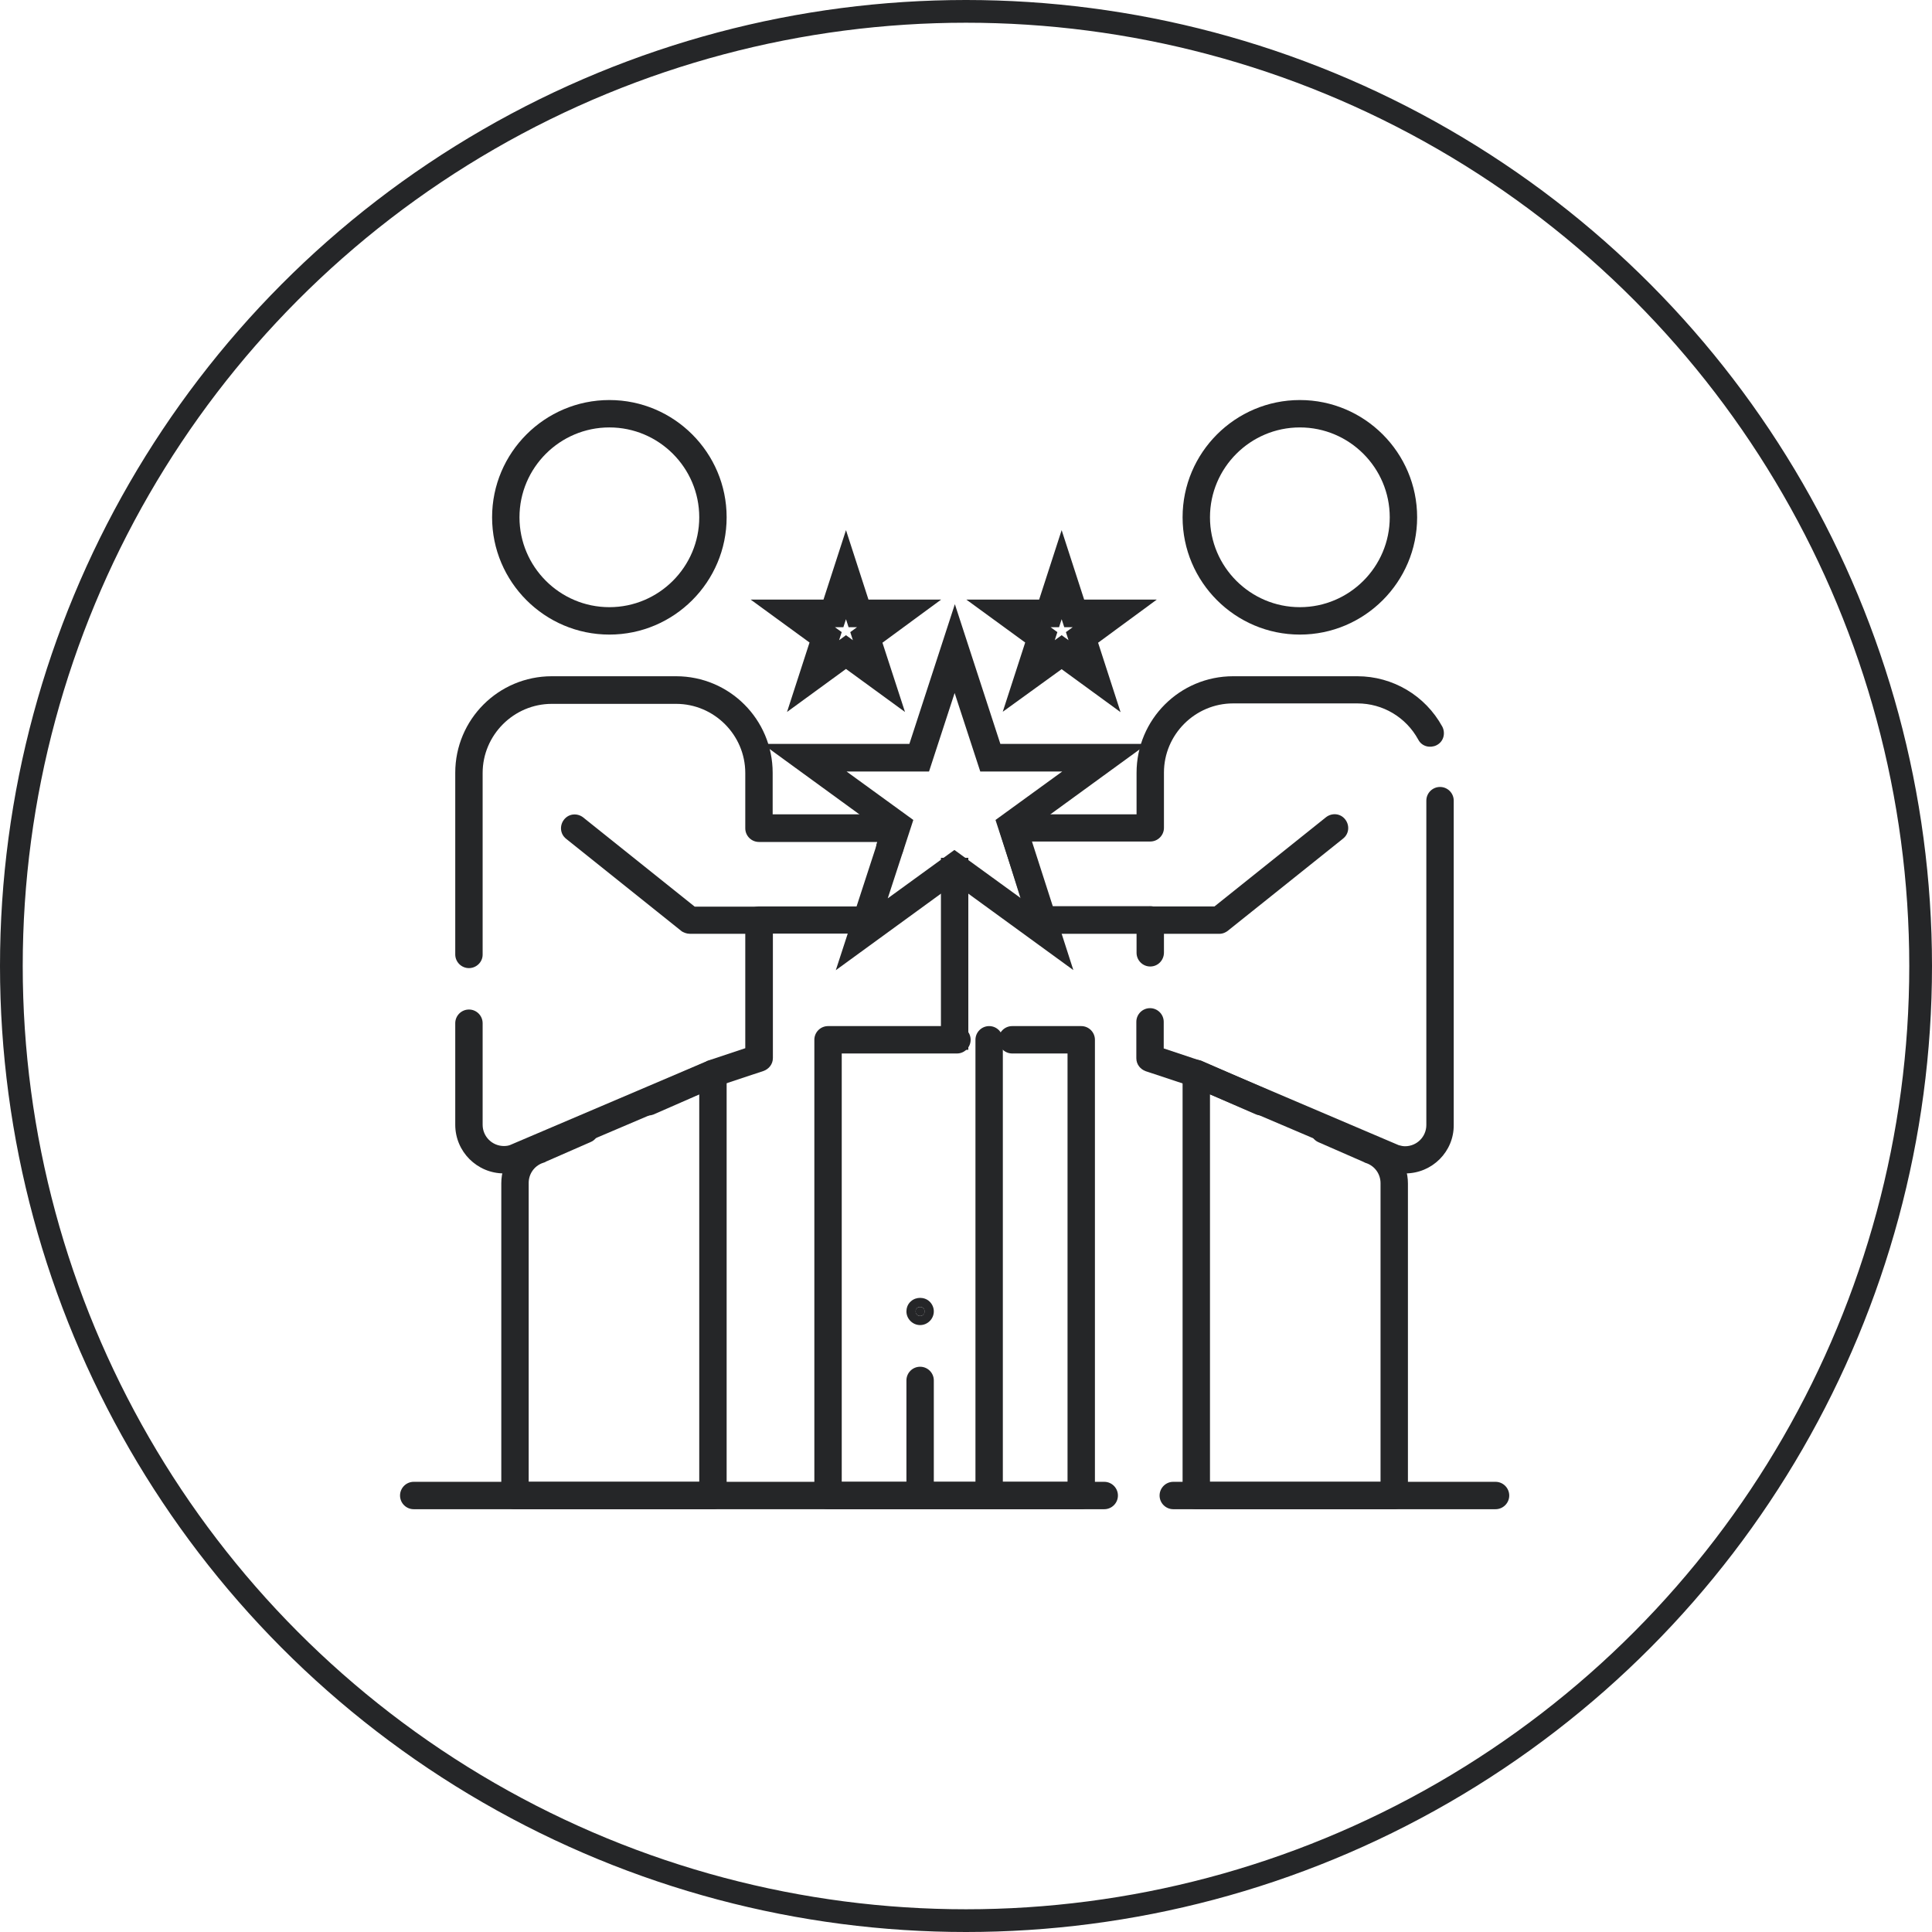 <svg width="85" height="85" viewBox="0 0 85 85" fill="none" xmlns="http://www.w3.org/2000/svg">
<circle cx="42.5" cy="42.5" r="42" stroke="#252628"/>
<path d="M31.366 66H22.658C22.546 66 22.455 65.909 22.455 65.797V52.055C22.455 51.306 22.931 50.648 23.64 50.405L25.665 49.514C25.767 49.473 25.888 49.514 25.928 49.615C25.969 49.716 25.928 49.838 25.827 49.878L23.792 50.769C23.782 50.769 23.782 50.769 23.771 50.779C23.225 50.962 22.86 51.468 22.86 52.045V65.595H31.164V47.539L28.602 48.663C28.501 48.703 28.379 48.663 28.339 48.562C28.298 48.46 28.339 48.339 28.44 48.298L31.285 47.053C31.346 47.022 31.417 47.033 31.478 47.073C31.539 47.114 31.569 47.174 31.569 47.245V65.797C31.569 65.909 31.478 66 31.366 66Z" fill="#252628"/>
<path fill-rule="evenodd" clip-rule="evenodd" d="M30.764 48.151L28.75 49.034C28.481 49.142 28.104 49.052 27.967 48.71C27.86 48.443 27.948 48.069 28.284 47.93L31.118 46.689C31.331 46.588 31.55 46.641 31.699 46.74C31.877 46.858 31.969 47.047 31.969 47.245V65.797C31.969 66.129 31.698 66.4 31.366 66.4H22.657C22.325 66.4 22.055 66.129 22.055 65.797V52.055C22.055 51.139 22.634 50.334 23.493 50.032L25.516 49.142C25.785 49.034 26.163 49.124 26.299 49.466C26.406 49.733 26.319 50.107 25.983 50.246L24.003 51.113L23.987 51.129L23.903 51.157L23.875 51.169H23.868C23.501 51.305 23.26 51.65 23.26 52.045V65.194H30.764V48.151ZM23.791 51.169H23.793C23.788 51.169 23.787 51.169 23.791 51.169Z" fill="#252628"/>
<path d="M26.81 27.519C24.188 27.519 22.051 25.382 22.051 22.759C22.051 20.137 24.188 18 26.81 18C29.433 18 31.57 20.137 31.57 22.759C31.57 25.382 29.433 27.519 26.81 27.519ZM26.81 18.405C24.41 18.405 22.456 20.36 22.456 22.759C22.456 25.16 24.41 27.114 26.81 27.114C29.21 27.114 31.165 25.16 31.165 22.759C31.165 20.36 29.21 18.405 26.81 18.405Z" fill="#252628"/>
<path fill-rule="evenodd" clip-rule="evenodd" d="M21.65 22.759C21.65 19.915 23.966 17.6 26.81 17.6C29.654 17.6 31.969 19.915 31.969 22.759C31.969 25.603 29.654 27.919 26.81 27.919C23.966 27.919 21.65 25.603 21.65 22.759ZM26.81 18.805C24.631 18.805 22.855 20.58 22.855 22.759C22.855 24.938 24.631 26.713 26.81 26.713C28.989 26.713 30.764 24.938 30.764 22.759C30.764 20.58 28.989 18.805 26.81 18.805Z" fill="#252628"/>
<path d="M33.392 40.683H30.354C30.303 40.683 30.263 40.663 30.222 40.642L25.159 36.592C25.068 36.521 25.058 36.4 25.129 36.308C25.199 36.217 25.321 36.207 25.412 36.278L30.425 40.288H33.392C33.503 40.288 33.594 40.379 33.594 40.491C33.594 40.602 33.503 40.683 33.392 40.683Z" fill="#252628"/>
<path fill-rule="evenodd" clip-rule="evenodd" d="M30.564 39.888L25.661 35.966L25.657 35.962C25.406 35.768 25.03 35.783 24.812 36.063C24.618 36.313 24.633 36.688 24.91 36.906L30.005 40.982L30.043 41.001C30.045 41.002 30.047 41.003 30.049 41.004C30.089 41.024 30.205 41.083 30.353 41.083H33.391C33.696 41.083 33.994 40.85 33.994 40.491C33.994 40.159 33.724 39.888 33.391 39.888H30.564Z" fill="#252628"/>
<path d="M61.341 65.999H52.632C52.521 65.999 52.43 65.907 52.43 65.796V47.234C52.43 47.163 52.46 47.102 52.521 47.062C52.582 47.021 52.653 47.021 52.713 47.042L55.559 48.287C55.66 48.328 55.711 48.449 55.66 48.55C55.62 48.652 55.498 48.702 55.397 48.652L52.835 47.538V65.594H61.139V52.054C61.139 51.477 60.774 50.971 60.227 50.788C60.217 50.788 60.217 50.788 60.207 50.778L58.172 49.887C58.07 49.847 58.02 49.725 58.07 49.624C58.111 49.523 58.232 49.472 58.334 49.523L60.359 50.414C61.068 50.657 61.544 51.315 61.544 52.064V65.796C61.544 65.907 61.453 65.999 61.341 65.999Z" fill="#252628"/>
<path fill-rule="evenodd" clip-rule="evenodd" d="M60.505 50.042C61.364 50.344 61.943 51.148 61.943 52.065V65.796C61.943 66.129 61.673 66.399 61.341 66.399H52.632C52.3 66.399 52.029 66.129 52.029 65.796V47.234C52.029 47.036 52.121 46.848 52.299 46.73C52.488 46.603 52.695 46.614 52.839 46.663L52.857 46.668L55.715 47.919C56.014 48.044 56.171 48.402 56.025 48.715C55.896 49.01 55.541 49.163 55.23 49.016L53.234 48.148V65.194H60.738V52.055C60.738 51.659 60.495 51.313 60.127 51.178C60.1 51.171 60.07 51.161 60.038 51.145C60.026 51.14 60.015 51.133 60.006 51.127L58.015 50.256C57.715 50.131 57.559 49.773 57.705 49.46C57.833 49.165 58.19 49.012 58.501 49.16L60.505 50.042Z" fill="#252628"/>
<path d="M57.189 27.519C54.566 27.519 52.43 25.382 52.43 22.759C52.43 20.137 54.566 18 57.189 18C59.812 18 61.949 20.137 61.949 22.759C61.949 25.382 59.812 27.519 57.189 27.519ZM57.189 18.405C54.789 18.405 52.835 20.36 52.835 22.759C52.835 25.16 54.789 27.114 57.189 27.114C59.589 27.114 61.544 25.16 61.544 22.759C61.544 20.36 59.589 18.405 57.189 18.405Z" fill="#252628"/>
<path fill-rule="evenodd" clip-rule="evenodd" d="M52.029 22.759C52.029 19.915 54.345 17.6 57.189 17.6C60.032 17.6 62.348 19.915 62.348 22.759C62.348 25.603 60.032 27.919 57.189 27.919C54.345 27.919 52.029 25.603 52.029 22.759ZM57.189 18.805C55.01 18.805 53.234 20.58 53.234 22.759C53.234 24.938 55.01 26.713 57.189 26.713C59.368 26.713 61.143 24.938 61.143 22.759C61.143 20.58 59.368 18.805 57.189 18.805Z" fill="#252628"/>
<path d="M53.645 40.683H50.607C50.495 40.683 50.404 40.592 50.404 40.481C50.404 40.37 50.495 40.278 50.607 40.278H53.574L58.587 36.268C58.678 36.197 58.799 36.207 58.87 36.299C58.941 36.39 58.931 36.511 58.84 36.582L53.776 40.633C53.736 40.663 53.695 40.683 53.645 40.683Z" fill="#252628"/>
<path fill-rule="evenodd" clip-rule="evenodd" d="M58.341 35.953C58.591 35.758 58.968 35.773 59.185 36.053C59.38 36.303 59.365 36.678 59.088 36.896L54.016 40.953C53.941 41.01 53.816 41.084 53.644 41.084H50.606C50.274 41.084 50.004 40.813 50.004 40.481C50.004 40.149 50.274 39.879 50.606 39.879H53.433L58.341 35.953Z" fill="#252628"/>
<path d="M22.172 51.226C21.209 51.226 20.43 50.446 20.43 49.484V45.018C20.43 44.907 20.521 44.816 20.632 44.816C20.744 44.816 20.835 44.907 20.835 45.018V49.484C20.835 50.223 21.432 50.821 22.172 50.821C22.313 50.821 22.455 50.8 22.587 50.75L31.285 47.044C31.296 47.044 31.296 47.044 31.306 47.033L33.189 46.406V40.481C33.189 40.37 33.28 40.279 33.392 40.279H37.979L38.009 40.178C38.04 40.066 38.151 40.005 38.252 40.026C38.364 40.056 38.425 40.167 38.404 40.269L38.344 40.522C38.323 40.613 38.556 40.674 38.465 40.674H33.604V46.547C33.604 46.638 33.544 46.709 33.463 46.74L31.447 47.408L22.749 51.114C22.738 51.114 22.738 51.114 22.728 51.124C22.546 51.195 22.354 51.226 22.172 51.226ZM20.632 42.193C20.521 42.193 20.43 42.102 20.43 41.99V34C20.43 31.874 22.151 30.152 24.278 30.152H29.746C31.873 30.152 33.594 31.874 33.594 34V36.228H39.468C39.528 36.228 39.488 36.259 39.518 36.309C39.549 36.36 39.569 36.421 39.559 36.481L39.346 37.332C39.316 37.444 39.204 37.504 39.103 37.484C38.992 37.454 38.931 37.342 38.951 37.241L39.144 36.644H33.392C33.28 36.644 33.189 36.552 33.189 36.441V34.011C33.189 32.117 31.64 30.567 29.746 30.567H24.278C22.384 30.567 20.835 32.117 20.835 34.011V42C20.835 42.102 20.744 42.193 20.632 42.193Z" fill="#252628"/>
<path fill-rule="evenodd" clip-rule="evenodd" d="M38.594 37.043H33.391C33.059 37.043 32.789 36.773 32.789 36.441V34.01C32.789 32.337 31.419 30.967 29.746 30.967H24.277C22.605 30.967 21.234 32.337 21.234 34.01V42C21.234 42.335 20.951 42.593 20.632 42.593C20.299 42.593 20.029 42.322 20.029 41.99V34C20.029 31.653 21.93 29.752 24.277 29.752H29.746C32.093 29.752 33.994 31.653 33.994 34V35.828H39.467C39.489 35.828 39.523 35.829 39.562 35.837C39.601 35.844 39.663 35.862 39.725 35.905C39.845 35.989 39.883 36.102 39.896 36.169C39.941 36.265 39.978 36.396 39.953 36.547L39.95 36.563L39.732 37.437C39.644 37.76 39.322 37.935 39.024 37.876L39.011 37.873L38.998 37.87C38.674 37.781 38.499 37.46 38.559 37.162L38.563 37.14L38.594 37.043ZM39.906 36.242C39.906 36.242 39.905 36.24 39.904 36.233C39.905 36.239 39.906 36.242 39.906 36.242ZM37.714 39.879H33.391C33.059 39.879 32.789 40.149 32.789 40.481V46.117L31.21 46.643H31.203L31.18 46.653L31.089 46.683L31.075 46.698L22.437 50.378C22.362 50.406 22.273 50.42 22.171 50.42C21.653 50.42 21.234 50.002 21.234 49.484V45.018C21.234 44.685 20.964 44.415 20.632 44.415C20.299 44.415 20.029 44.685 20.029 45.018V49.484C20.029 50.666 20.988 51.625 22.171 51.625C22.382 51.625 22.607 51.593 22.827 51.514H22.83L22.846 51.507C22.855 51.504 22.864 51.501 22.873 51.497L22.951 51.466L22.959 51.459L31.589 47.782L33.595 47.117L33.603 47.114C33.809 47.037 34.004 46.836 34.004 46.547V41.074H38.465C38.479 41.074 38.504 41.073 38.534 41.069C38.549 41.067 38.574 41.062 38.602 41.053C38.628 41.045 38.677 41.027 38.729 40.988C38.785 40.945 38.852 40.868 38.877 40.754C38.901 40.644 38.873 40.552 38.848 40.499C38.829 40.457 38.805 40.424 38.784 40.4L38.795 40.354L38.796 40.347C38.856 40.049 38.681 39.728 38.357 39.639L38.344 39.636L38.331 39.633C38.099 39.587 37.854 39.682 37.714 39.879ZM22.748 51.514H22.75C22.745 51.514 22.744 51.514 22.748 51.514ZM31.285 46.643H31.283C31.288 46.643 31.289 46.643 31.285 46.643Z" fill="#252628"/>
<path d="M61.827 51.226C61.645 51.226 61.452 51.195 61.27 51.135C61.26 51.135 61.26 51.135 61.25 51.124L52.551 47.418L50.536 46.75C50.455 46.719 50.394 46.648 50.394 46.557V44.957C50.394 44.846 50.485 44.755 50.597 44.755C50.708 44.755 50.799 44.846 50.799 44.957V46.416L52.683 47.044C52.693 47.044 52.693 47.044 52.703 47.054L61.402 50.76C61.533 50.8 61.675 50.831 61.817 50.831C62.556 50.831 63.154 50.233 63.154 49.494V35.226C63.154 35.114 63.245 35.023 63.356 35.023C63.468 35.023 63.559 35.114 63.559 35.226V49.494C63.569 50.446 62.789 51.226 61.827 51.226ZM50.607 42.122C50.495 42.122 50.404 42.031 50.404 41.919V40.684H45.827C45.736 40.684 45.655 40.623 45.635 40.532L44.369 36.481C44.359 36.421 44.369 36.36 44.409 36.309C44.45 36.259 44.511 36.228 44.571 36.228H50.404V34C50.404 31.874 52.126 30.152 54.252 30.152H59.721C61.128 30.152 62.425 30.922 63.103 32.157C63.154 32.259 63.123 32.38 63.022 32.431C62.921 32.481 62.799 32.451 62.749 32.35C62.141 31.236 60.987 30.547 59.721 30.547H54.252C52.359 30.547 50.809 32.097 50.809 33.99V36.421C50.809 36.532 50.718 36.623 50.607 36.623H44.825L45.989 40.269H50.607C50.718 40.269 50.809 40.36 50.809 40.471V41.909C50.809 42.031 50.718 42.122 50.607 42.122Z" fill="#252628"/>
<path fill-rule="evenodd" clip-rule="evenodd" d="M50.004 35.828V34C50.004 31.653 51.904 29.752 54.252 29.752H59.72C61.275 29.752 62.705 30.602 63.453 31.965L63.457 31.971L63.46 31.978C63.594 32.245 63.53 32.623 63.2 32.788C62.936 32.92 62.561 32.859 62.395 32.536C61.856 31.553 60.837 30.947 59.72 30.947H54.252C52.579 30.947 51.209 32.317 51.209 33.99V36.42C51.209 36.753 50.939 37.023 50.606 37.023H45.372L46.281 39.868H50.606C50.939 39.868 51.209 40.139 51.209 40.471V41.909C51.209 42.239 50.951 42.522 50.606 42.522C50.274 42.522 50.004 42.251 50.004 41.919V41.084H45.827C45.565 41.084 45.319 40.911 45.249 40.639L43.978 36.574L43.974 36.547C43.949 36.398 43.971 36.216 44.096 36.059C44.207 35.921 44.38 35.828 44.571 35.828H50.004ZM61.538 50.383C61.641 50.413 61.734 50.43 61.816 50.43C62.335 50.43 62.753 50.012 62.753 49.494V35.225C62.753 34.893 63.023 34.623 63.356 34.623C63.688 34.623 63.958 34.893 63.958 35.225V49.492C63.969 50.669 63.006 51.625 61.827 51.625C61.613 51.625 61.39 51.592 61.177 51.525C61.148 51.519 61.115 51.508 61.081 51.491C61.07 51.485 61.06 51.48 61.051 51.474L52.409 47.792L50.402 47.127L50.395 47.124C50.189 47.047 49.994 46.846 49.994 46.557V44.957C49.994 44.625 50.264 44.355 50.596 44.355C50.928 44.355 51.199 44.625 51.199 44.957V46.127L52.778 46.653C52.806 46.66 52.838 46.67 52.871 46.687C52.882 46.692 52.892 46.697 52.901 46.703L61.538 50.383Z" fill="#252628"/>
<path d="M47.57 66H36.431C36.32 66 36.228 65.909 36.228 65.797V45.746C36.228 45.635 36.32 45.544 36.431 45.544H42.102C42.213 45.544 42.304 45.635 42.304 45.746C42.304 45.858 42.213 45.949 42.102 45.949H36.634V65.595H47.368V45.949H44.532C44.421 45.949 44.33 45.858 44.33 45.746C44.33 45.635 44.421 45.544 44.532 45.544H47.57C47.682 45.544 47.773 45.635 47.773 45.746V65.797C47.773 65.909 47.682 66 47.57 66Z" fill="#252628"/>
<path fill-rule="evenodd" clip-rule="evenodd" d="M35.828 45.746C35.828 45.414 36.098 45.144 36.431 45.144H42.102C42.434 45.144 42.704 45.414 42.704 45.746C42.704 46.078 42.434 46.349 42.102 46.349H37.033V65.194H46.967V46.349H44.532C44.2 46.349 43.929 46.078 43.929 45.746C43.929 45.414 44.2 45.144 44.532 45.144H47.57C47.902 45.144 48.172 45.414 48.172 45.746V65.797C48.172 66.129 47.902 66.399 47.57 66.399H36.431C36.098 66.399 35.828 66.129 35.828 65.797V45.746Z" fill="#252628"/>
<path d="M43.519 66C43.407 66 43.316 65.909 43.316 65.797V45.746C43.316 45.635 43.407 45.544 43.519 45.544C43.63 45.544 43.721 45.635 43.721 45.746V65.797C43.721 65.909 43.63 66 43.519 66Z" fill="#252628"/>
<path fill-rule="evenodd" clip-rule="evenodd" d="M42.916 45.746C42.916 45.414 43.186 45.144 43.519 45.144C43.851 45.144 44.121 45.414 44.121 45.746V65.797C44.121 66.129 43.851 66.399 43.519 66.399C43.186 66.399 42.916 66.129 42.916 65.797V45.746Z" fill="#252628"/>
<path d="M40.482 66C40.37 66 40.279 65.909 40.279 65.797V60.734C40.279 60.622 40.37 60.531 40.482 60.531C40.593 60.531 40.684 60.622 40.684 60.734V65.797C40.684 65.909 40.593 66 40.482 66Z" fill="#252628"/>
<path fill-rule="evenodd" clip-rule="evenodd" d="M39.879 60.733C39.879 60.401 40.149 60.131 40.481 60.131C40.814 60.131 41.084 60.401 41.084 60.733V65.797C41.084 66.129 40.814 66.399 40.481 66.399C40.149 66.399 39.879 66.129 39.879 65.797V60.733Z" fill="#252628"/>
<path d="M40.482 57.898C40.431 57.898 40.381 57.878 40.34 57.838C40.3 57.797 40.279 57.746 40.279 57.696C40.279 57.645 40.3 57.584 40.34 57.554C40.411 57.483 40.553 57.483 40.624 57.554C40.664 57.595 40.684 57.645 40.684 57.696C40.684 57.746 40.664 57.797 40.624 57.838C40.583 57.878 40.532 57.898 40.482 57.898Z" fill="#252628"/>
<path fill-rule="evenodd" clip-rule="evenodd" d="M40.604 57.854C40.595 57.861 40.587 57.867 40.578 57.872C40.538 57.897 40.501 57.901 40.481 57.901C40.455 57.901 40.397 57.893 40.34 57.837C40.308 57.804 40.284 57.754 40.284 57.696C40.284 57.637 40.308 57.587 40.34 57.555C40.34 57.554 40.34 57.554 40.34 57.554C40.373 57.522 40.423 57.498 40.481 57.498C40.54 57.498 40.59 57.522 40.623 57.554C40.655 57.587 40.679 57.637 40.679 57.696C40.679 57.72 40.675 57.743 40.666 57.766C40.66 57.78 40.647 57.807 40.621 57.836C40.616 57.842 40.61 57.847 40.604 57.854ZM40.481 57.101C40.614 57.101 40.779 57.144 40.906 57.271C41.019 57.384 41.084 57.535 41.084 57.696C41.084 57.856 41.019 58.007 40.906 58.12C40.793 58.233 40.642 58.298 40.481 58.298C40.321 58.298 40.17 58.233 40.057 58.12C39.944 58.007 39.879 57.856 39.879 57.696C39.879 57.578 39.918 57.385 40.077 57.252C40.201 57.139 40.356 57.101 40.481 57.101Z" fill="#252628"/>
<path d="M65.797 66H51.62C51.509 66 51.418 65.909 51.418 65.797C51.418 65.686 51.509 65.595 51.62 65.595H65.797C65.909 65.595 66 65.686 66 65.797C66 65.909 65.909 66 65.797 66ZM48.582 66H18.203C18.091 66 18 65.909 18 65.797C18 65.686 18.091 65.595 18.203 65.595H48.582C48.694 65.595 48.785 65.686 48.785 65.797C48.785 65.909 48.694 66 48.582 66Z" fill="#252628"/>
<path fill-rule="evenodd" clip-rule="evenodd" d="M17.6 65.797C17.6 65.465 17.87 65.194 18.202 65.194H48.582C48.914 65.194 49.184 65.465 49.184 65.797C49.184 66.129 48.914 66.399 48.582 66.399H18.202C17.87 66.399 17.6 66.129 17.6 65.797ZM51.017 65.797C51.017 65.465 51.288 65.194 51.62 65.194H65.797C66.129 65.194 66.4 65.465 66.4 65.797C66.4 66.129 66.129 66.399 65.797 66.399H51.62C51.288 66.399 51.017 66.129 51.017 65.797Z" fill="#252628"/>
<path d="M46.465 41.635L42 38.384L37.534 41.635L39.245 36.379L34.779 33.129H40.298L42.01 27.873L43.721 33.129H49.24L44.774 36.379L46.465 41.635ZM36.015 33.544L39.711 36.227L38.293 40.572L41.989 37.888L45.686 40.572L44.268 36.227L47.964 33.544H43.417L42 29.2L40.582 33.544H36.015Z" fill="#252628"/>
<path fill-rule="evenodd" clip-rule="evenodd" d="M42.01 26.581L44.012 32.729H50.47L45.244 36.532L47.223 42.68L42 38.879L36.772 42.685L38.776 36.532L33.551 32.729H40.009L42.01 26.581ZM42 30.489L40.873 33.944H37.247L40.182 36.075L39.057 39.524L41.99 37.394L44.923 39.524L43.798 36.075L46.733 33.944H43.128L42 30.489Z" fill="#252628"/>
<path d="M39.052 30.273L37.219 28.936L35.386 30.273L36.085 28.116L34.252 26.779H36.52L37.219 24.622L37.918 26.779H40.186L38.353 28.126L39.052 30.273ZM37.219 28.44L38.282 29.209L37.877 27.964L38.941 27.194H37.624L37.219 25.949L36.814 27.194H35.498L36.561 27.964L36.156 29.209L37.219 28.44Z" fill="#252628"/>
<path fill-rule="evenodd" clip-rule="evenodd" d="M37.22 23.324L38.209 26.379H41.407L38.824 28.277L39.816 31.324L37.22 29.431L34.626 31.323L35.616 28.268L33.025 26.379H36.23L37.22 23.324ZM37.22 27.242L37.105 27.594H36.733L37.032 27.811L36.917 28.166L37.22 27.946L37.523 28.166L37.408 27.811L37.706 27.594H37.334L37.22 27.242Z" fill="#252628"/>
<path d="M44.874 30.273L45.573 28.116L43.74 26.779H46.009L46.707 24.622L47.406 26.779H49.674L47.842 28.126L48.54 30.283L46.707 28.946L44.874 30.273ZM46.707 28.44L47.771 29.209L47.365 27.964L48.429 27.194H47.112L46.707 25.949L46.302 27.194H44.986L46.049 27.964L45.644 29.209L46.707 28.44Z" fill="#252628"/>
<path fill-rule="evenodd" clip-rule="evenodd" d="M46.708 23.324L47.698 26.379H50.895L48.312 28.277L49.301 31.333L46.707 29.441L44.117 31.315L45.104 28.268L42.514 26.379H45.718L46.708 23.324ZM46.708 27.242L46.594 27.594H46.221L46.52 27.811L46.405 28.166L46.708 27.946L47.011 28.166L46.896 27.811L47.195 27.594H46.823L46.708 27.242Z" fill="#252628"/>
<path d="M42.202 38.142H41.797V45.787H42.202V38.142Z" fill="#252628"/>
<path fill-rule="evenodd" clip-rule="evenodd" d="M41.397 37.741H42.602V46.187H41.397V37.741Z" fill="#252628"/>
</svg>
